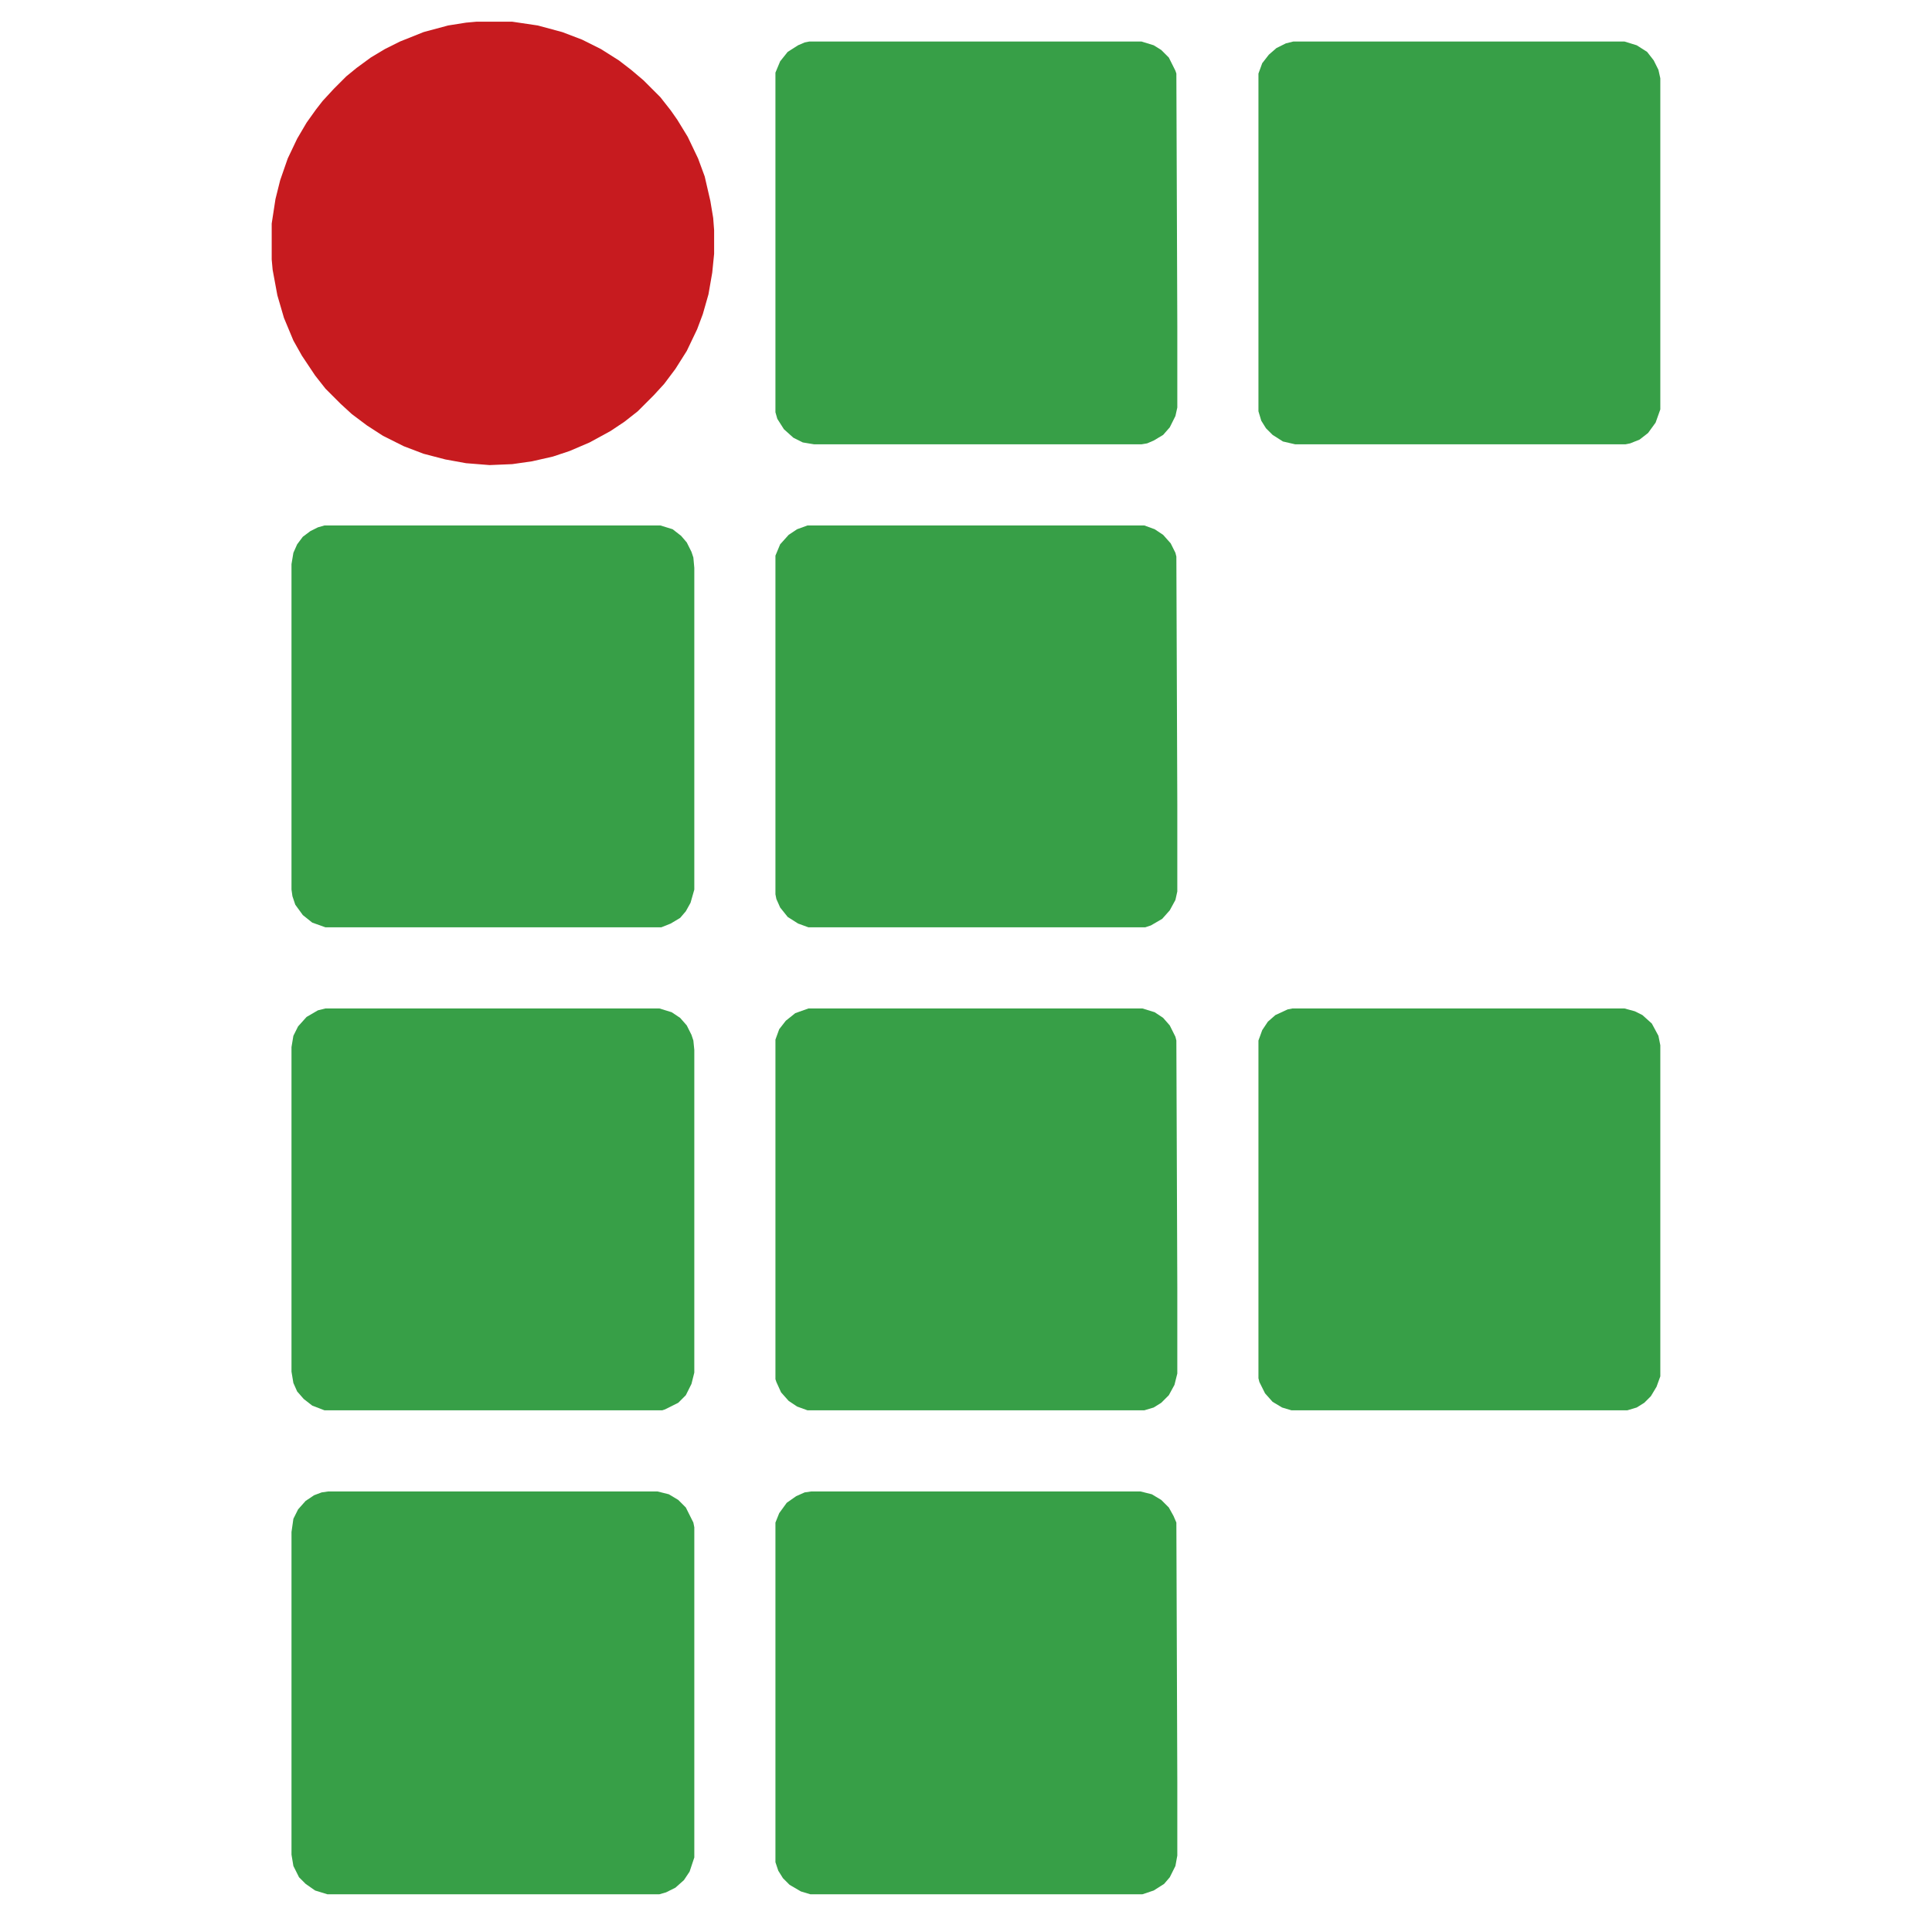 <?xml version="1.0" encoding="UTF-8"?>
<!DOCTYPE svg PUBLIC "-//W3C//DTD SVG 1.1//EN" "http://www.w3.org/Graphics/SVG/1.1/DTD/svg11.dtd">

<svg version="1.1" viewBox="0 0 2044 2048" width="1280" height="1280" xmlns="http://www.w3.org/2000/svg">
  <path transform="translate(0)" d="m0 0h2044v2048h-2044z" fill="transparent" />
  <path transform="translate(346,1581)"
    d="m0 0h349l12 3 10 6 8 8 8 16 1 5v350l-5 15-6 9-9 8-10 5-7 2h-352l-13-4-10-7-7-7-6-12-2-12v-342l2-14 5-10 8-9 9-6 8-3z"
    fill="#379F47" />
  <path transform="translate(1369,44)"
    d="m0 0h351l13 4 11 7 7 9 5 10 2 9v351l-5 14-8 11-9 7-10 4-5 1h-350l-13-3-11-7-7-7-5-8-3-10v-358l4-11 7-9 8-7 10-5z"
    fill="#379F47" />
  <path transform="translate(856,44)"
    d="m0 0h352l13 4 8 5 8 8 7 14 1 3 1 268v86l-2 9-6 12-7 8-10 6-7 3-6 1h-347l-12-2-10-5-10-9-7-11-2-7v-360l5-12 8-10 11-7 7-3z"
    fill="#379F47" />
  <path transform="translate(858,1581)"
    d="m0 0h349l12 3 10 6 8 8 5 9 3 7 1 275v78l-2 11-6 12-6 7-11 7-12 4h-352l-10-3-12-7-7-7-5-8-3-9v-360l4-10 8-11 10-7 9-4z"
    fill="#379F47" />
  <path transform="translate(343,1069)"
    d="m0 0h354l13 4 9 6 7 8 5 10 2 6 1 10v342l-3 12-6 12-8 8-14 7-3 1h-358l-13-5-9-7-7-8-4-9-2-12v-344l2-12 5-10 9-10 12-7z"
    fill="#379F47" />
  <path transform="translate(342,557)"
    d="m0 0h356l13 4 9 7 6 7 5 10 2 6 1 11v341l-4 14-5 9-6 7-10 6-10 4h-356l-14-5-10-8-8-11-3-9-1-7v-345l2-12 4-9 6-8 8-6 8-4z"
    fill="#379F47" />
  <path transform="translate(1368,1069)"
    d="m0 0h352l11 3 8 4 10 9 7 13 2 10v351l-4 11-6 10-7 7-8 5-10 3h-356l-10-3-10-6-8-9-6-12-1-4v-358l4-11 6-9 8-7 13-6z"
    fill="#379F47" />
  <path transform="translate(854,557)"
    d="m0 0h357l11 4 9 6 8 9 5 10 1 4 1 263v92l-2 9-6 11-8 9-12 7-6 2h-357l-11-4-11-7-8-10-4-9-1-5v-359l5-12 9-10 9-6z"
    fill="#379F47" />
  <path transform="translate(855,1069)"
    d="m0 0h354l13 4 9 6 7 8 6 12 1 4 1 262v91l-3 12-6 11-8 8-8 5-10 3h-357l-11-4-9-6-8-9-5-11-1-3v-360l4-11 7-9 10-8z"
    fill="#379F47" />
  <path transform="translate(503,23)"
    d="m0 0h38l27 4 26 7 21 8 20 10 19 12 13 10 13 11 18 18 11 14 7 10 11 18 11 23 7 19 6 26 3 18 1 13v25l-2 20-4 23-6 21-6 16-11 23-12 19-12 16-11 12-17 17-14 11-15 10-22 12-21 9-18 6-22 5-21 3-24 1-25-2-22-4-23-6-21-8-22-11-17-11-16-12-12-11-16-16-11-14-14-21-9-16-10-24-7-24-5-27-1-11v-38l4-26 5-20 8-23 10-21 10-17 10-14 7-9 12-13 13-13 11-9 15-11 15-9 16-8 25-10 26-7 19-3z"
    fill="#C71B1F" />
</svg>
